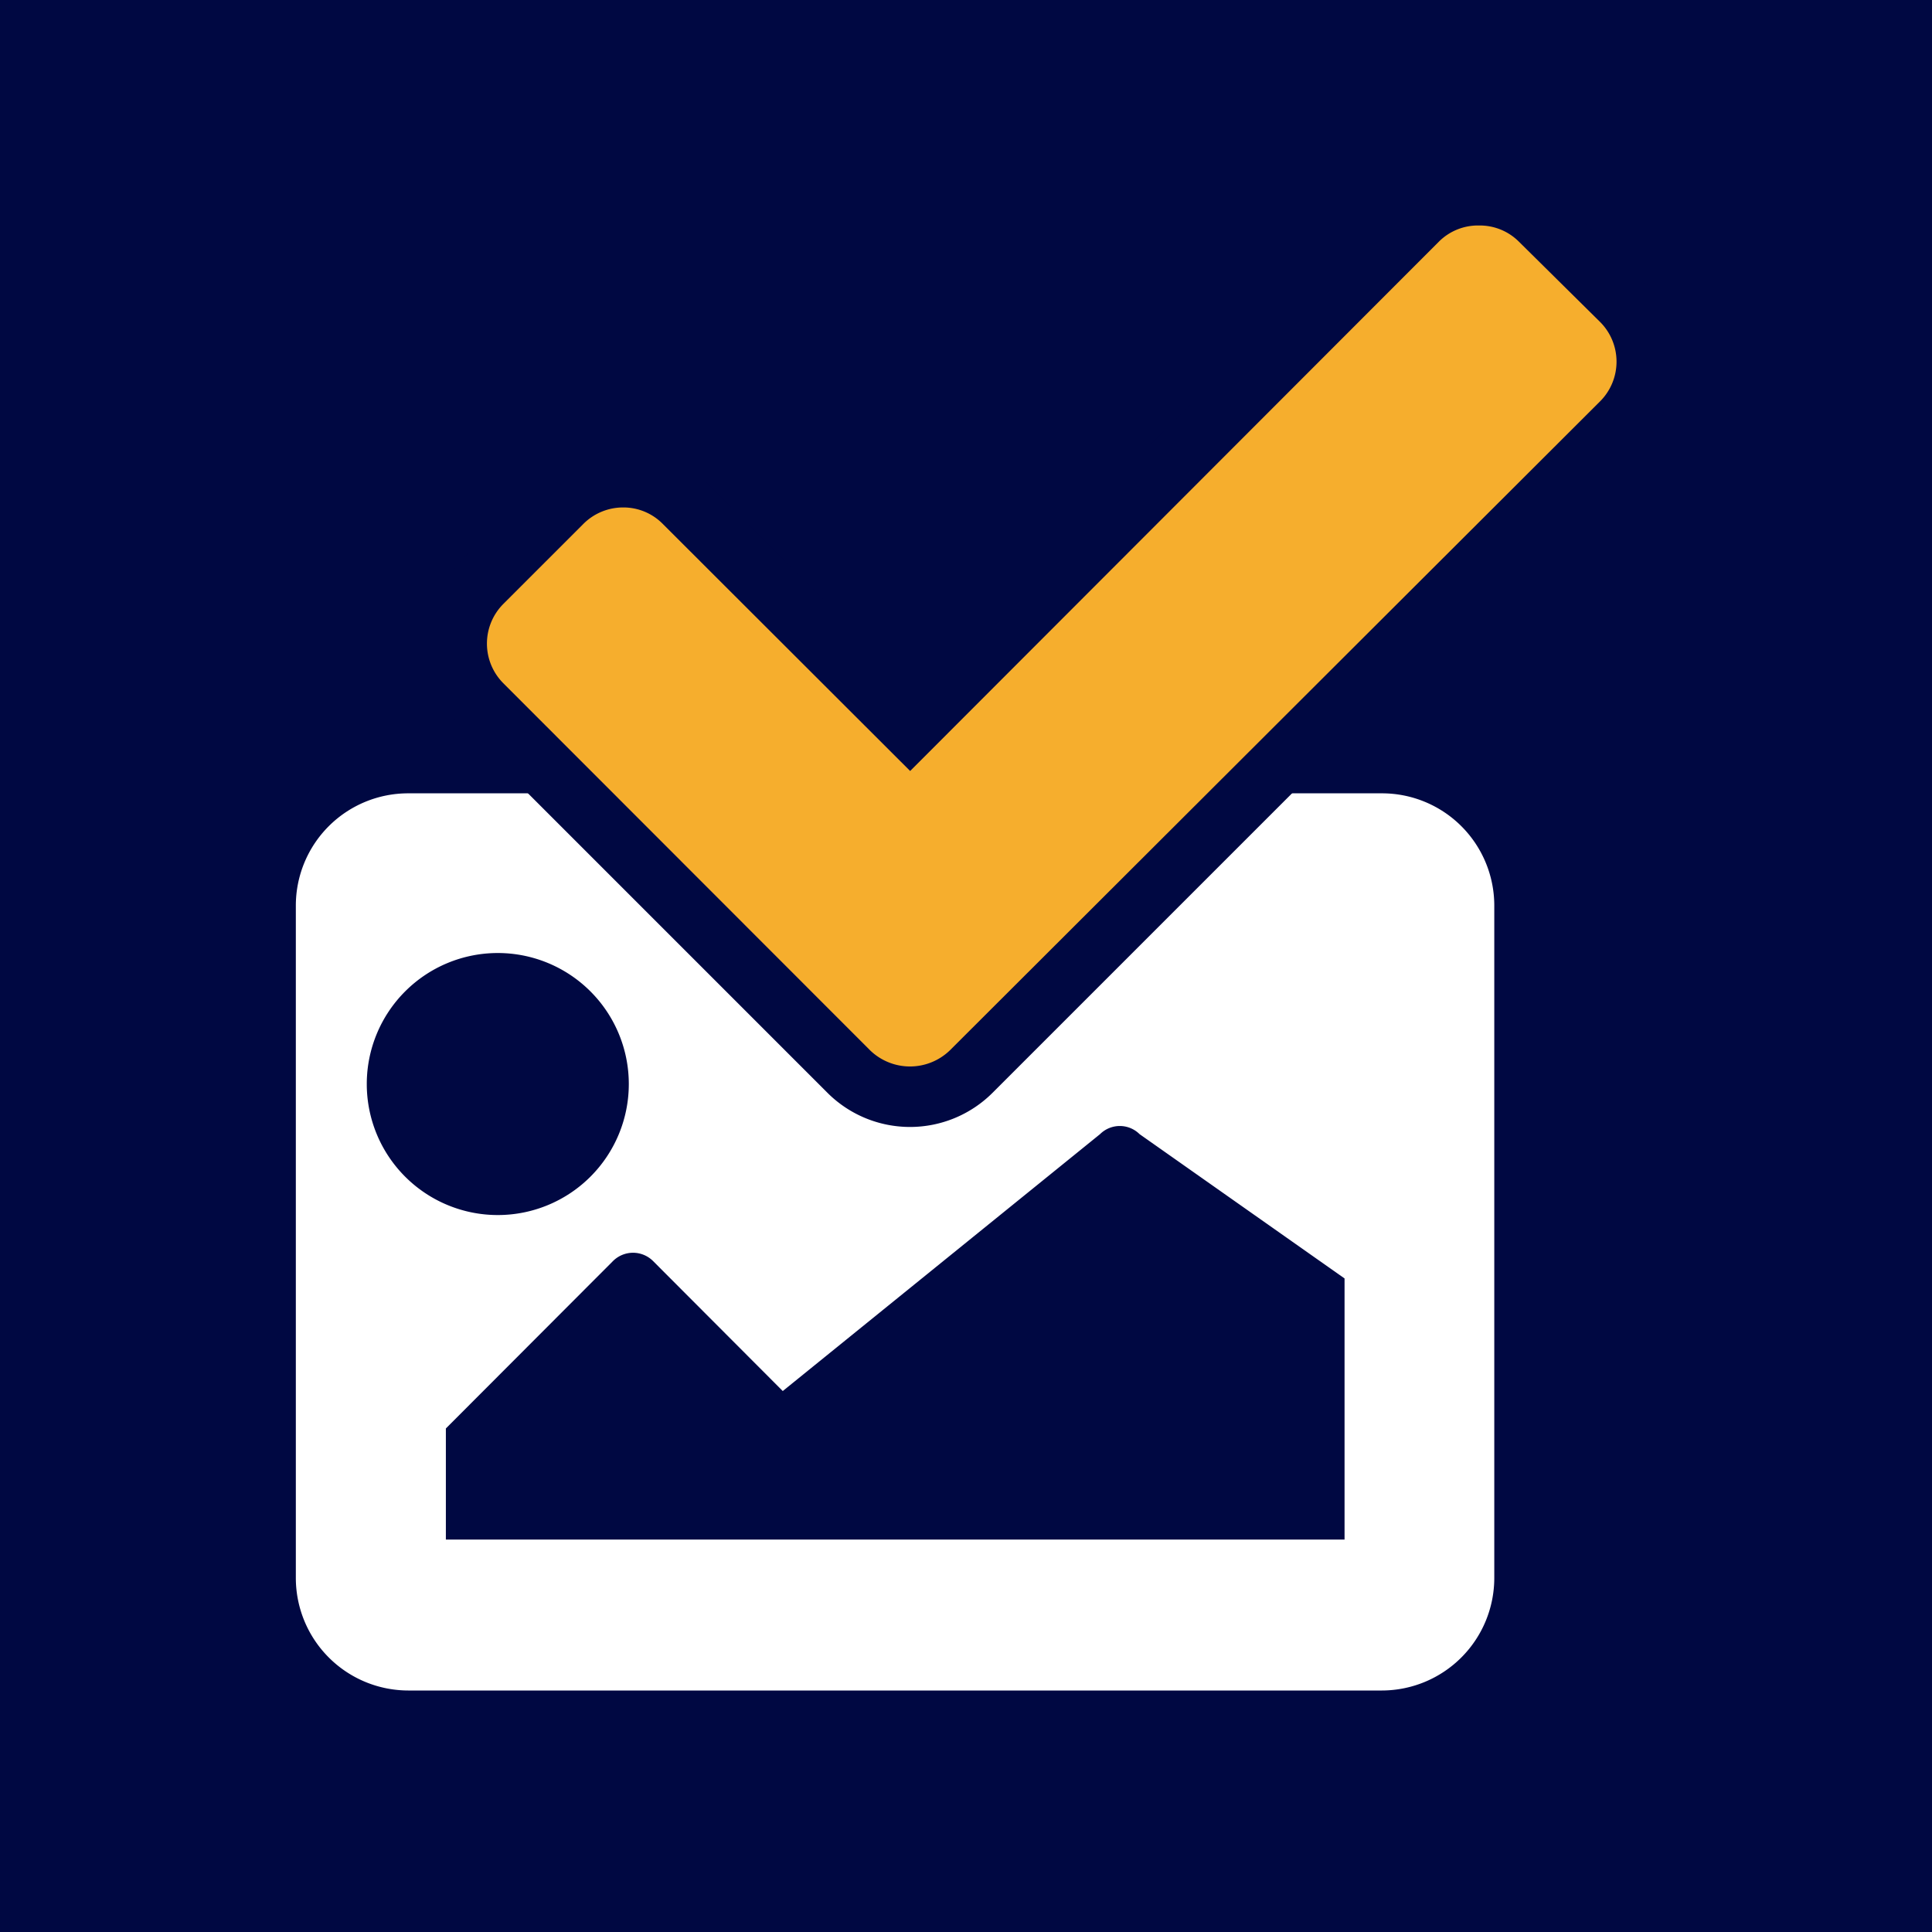 <svg xmlns="http://www.w3.org/2000/svg" viewBox="0 0 64 64"><defs><style>.cls-1{fill:#000842;}.cls-2{fill:#fff;}.cls-3{fill:#f6ae2d;}</style></defs><title>Zeichenfläche 1</title><g id="Ebene_1" data-name="Ebene 1"><rect class="cls-1" width="64" height="64"/></g><g id="checkfaluploads"><path class="cls-2" d="M45.78,56H13.52A3.73,3.73,0,0,1,9.8,52.28V30a3.72,3.72,0,0,1,3.72-3.72H45.78A3.72,3.72,0,0,1,49.5,30V52.28A3.73,3.73,0,0,1,45.78,56ZM16.49,31.57a4.34,4.34,0,1,0,4.34,4.34A4.34,4.34,0,0,0,16.49,31.57ZM14.77,51H44.54V42.35l-6.79-4.78a.93.93,0,0,0-1.31,0L25.93,46.08l-4.3-4.31a.94.94,0,0,0-1.32,0l-5.54,5.55Z"/><path class="cls-3" d="M30.15,36.33a2.81,2.81,0,0,1-2-.84L16,23.35a2.87,2.87,0,0,1,0-4.06l2.65-2.64a2.86,2.86,0,0,1,4.05,0l7.48,7.47L47,7.31a2.87,2.87,0,0,1,4.06,0L53.66,10a2.87,2.87,0,0,1,0,4.06L32.17,35.49A2.8,2.8,0,0,1,30.15,36.33Z"/><path class="cls-1" d="M49,7.47A1.83,1.83,0,0,1,50.31,8L53,10.66a1.86,1.86,0,0,1,0,2.64L31.47,34.79a1.9,1.9,0,0,1-2.65,0L16.68,22.64a1.86,1.86,0,0,1,0-2.64l2.64-2.64a1.86,1.86,0,0,1,1.32-.55,1.83,1.83,0,0,1,1.32.55l8.19,8.18L47.67,8A1.83,1.83,0,0,1,49,7.47m0-2A3.86,3.86,0,0,0,46.25,6.6L30.15,22.71l-6.77-6.77a3.87,3.87,0,0,0-5.47,0l-2.64,2.65a3.87,3.87,0,0,0,0,5.47L27.41,36.2a3.87,3.87,0,0,0,5.47,0L54.37,14.71a3.87,3.87,0,0,0,0-5.47L51.72,6.6A3.83,3.83,0,0,0,49,5.47Z"/></g></svg>